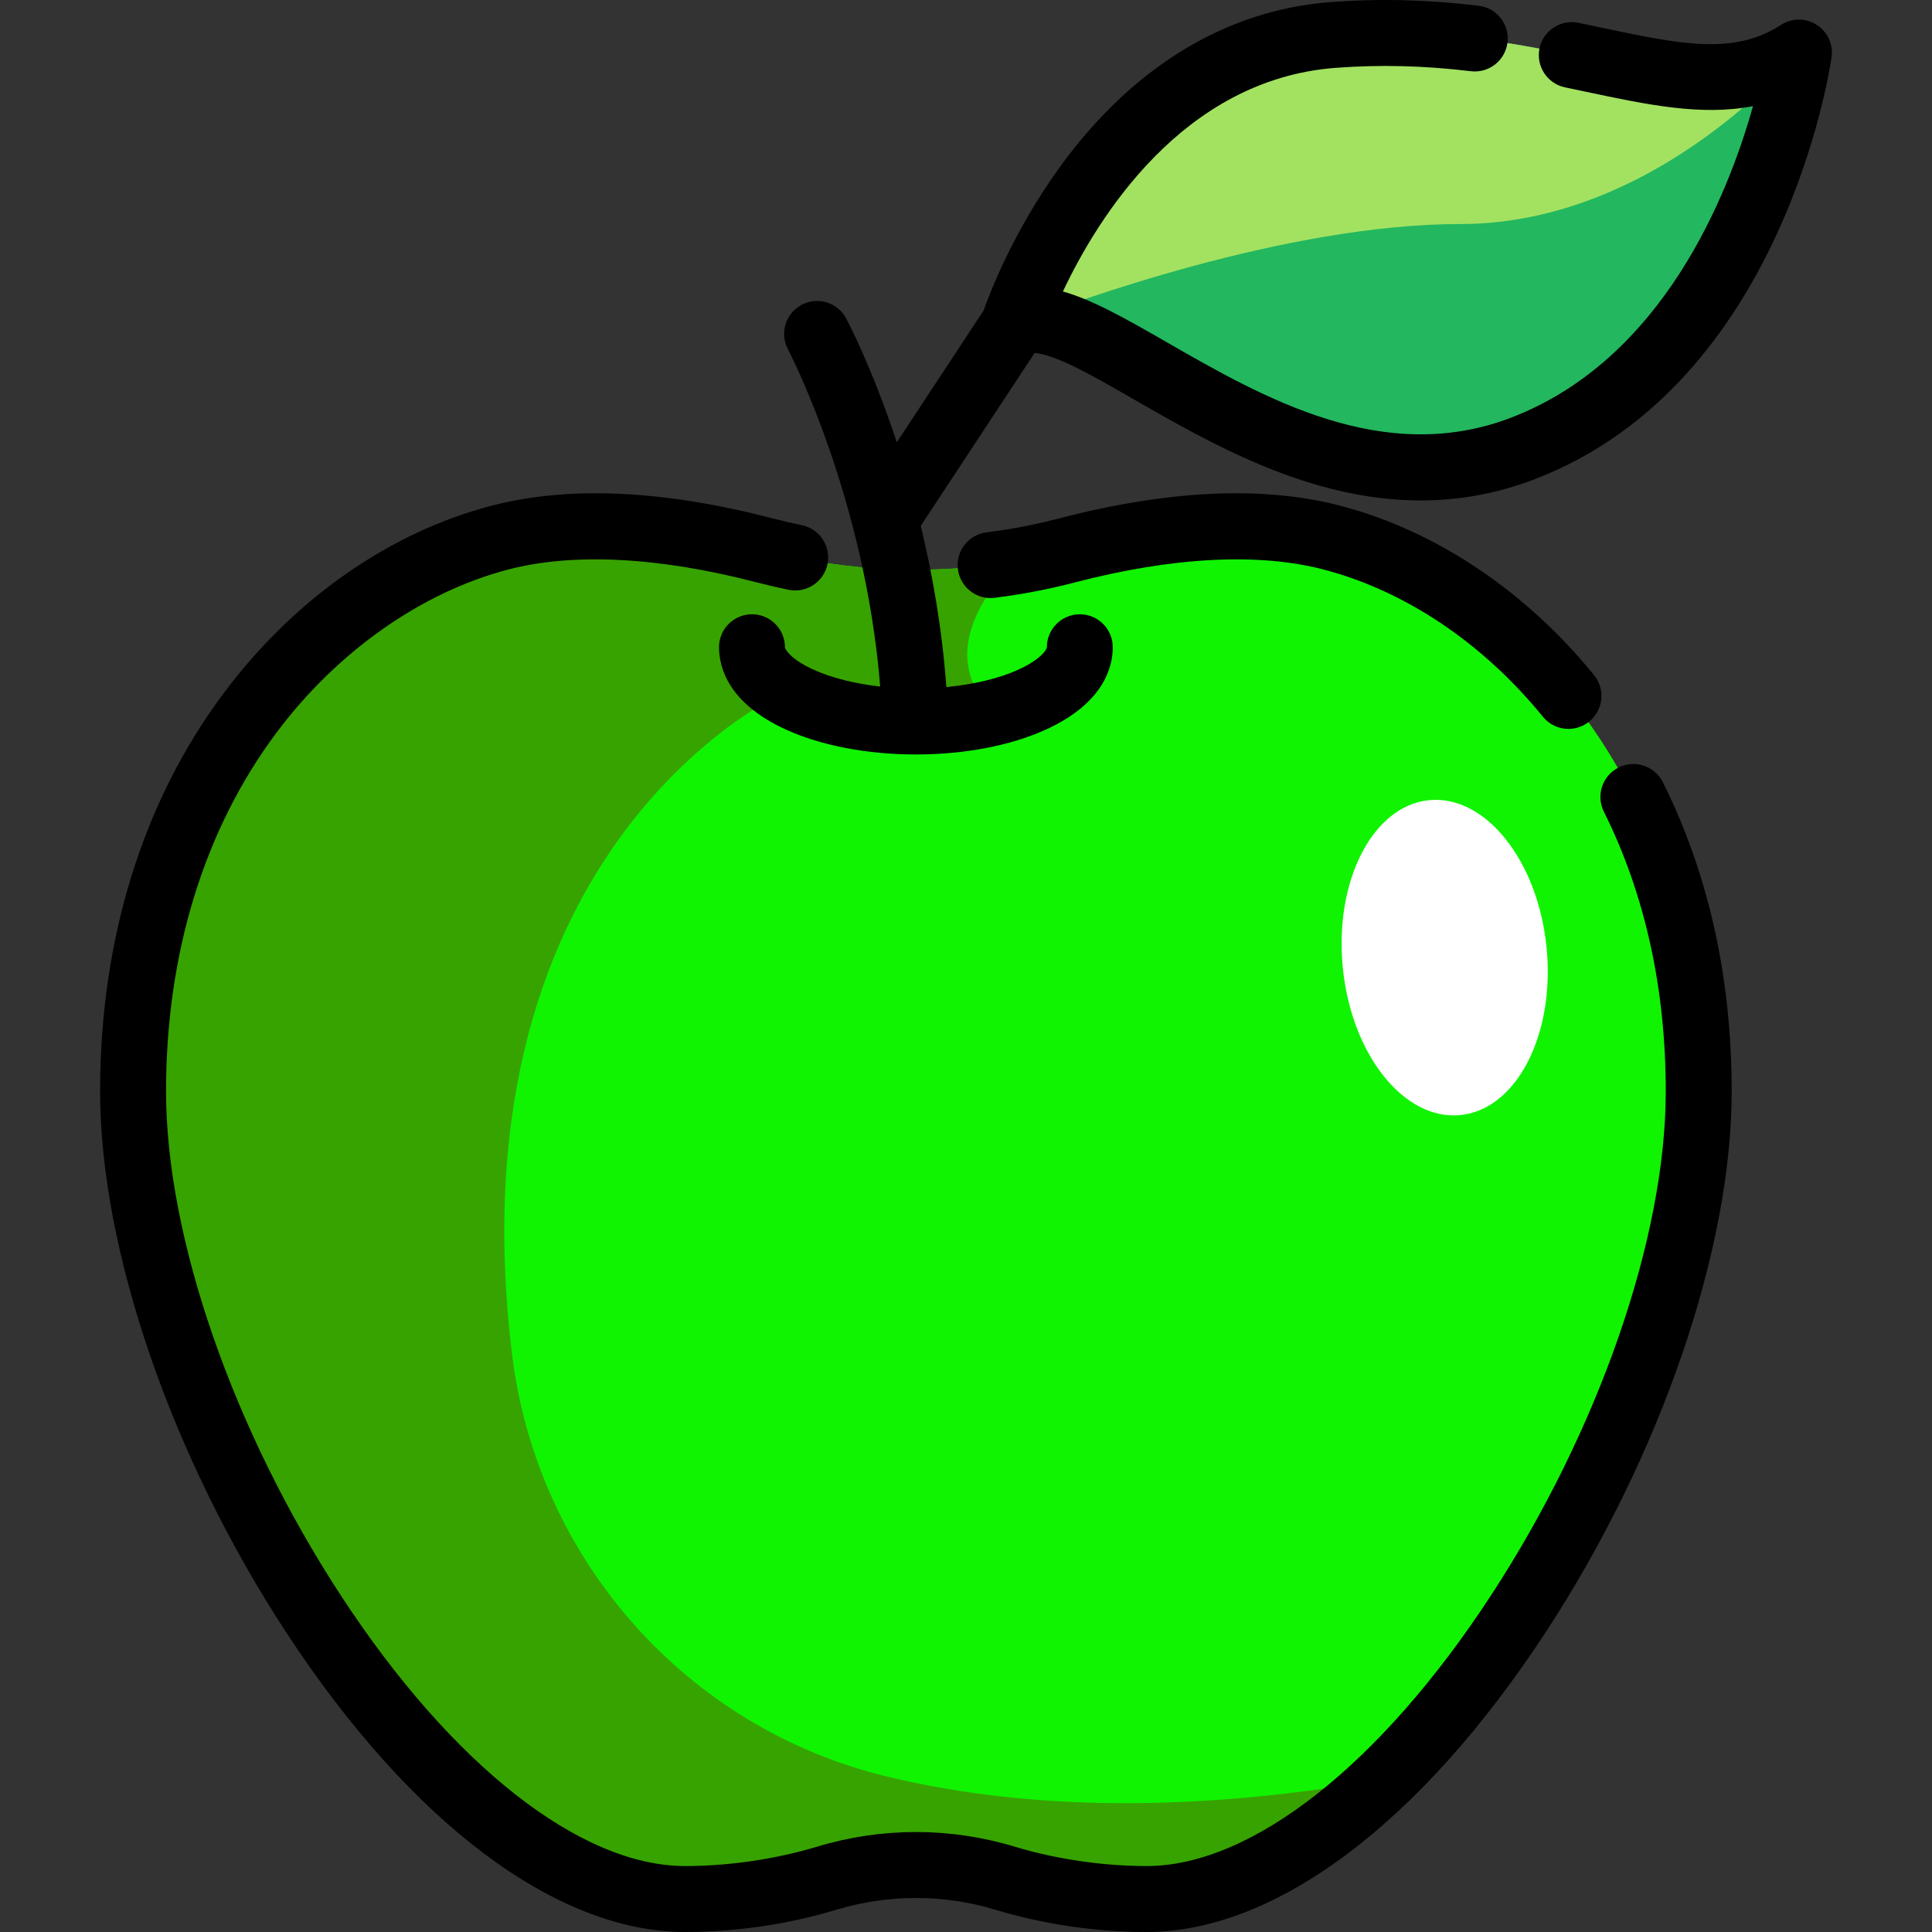 <?xml version="1.0"?>
<svg xmlns="http://www.w3.org/2000/svg" xmlns:xlink="http://www.w3.org/1999/xlink" version="1.1" id="Layer_1" x="0px" y="0px" viewBox="0 0 512.001 512.001" style="enable-background:new 0 0 512.001 512.001;" xml:space="preserve" width="512px" height="512px" class=""><rect x="0" y="0" width="512.001" height="512.001" fill="#333333" stroke="none"/><g><path style="fill:#10F402" d="M450.182,289.227c0,58.102-37.783,138.399-83.466,182.264c-20.261,19.48-42.082,31.772-62.856,31.772  c-13.13,0-26.226-2.109-37.492-5.511c-15.437-4.672-31.853-4.672-47.29,0c-11.266,3.402-24.362,5.511-37.492,5.511  c-21.764,0-44.692-13.503-65.768-34.626c-44.366-44.424-80.553-122.554-80.553-179.41c0-83.885,50.18-134.566,97.365-146.799  c22.602-5.86,48.828-2.085,70.009,3.425c21.903,5.709,44.669,6.664,66.852,2.866c4.474-0.769,8.913-1.724,13.317-2.866  c21.181-5.511,47.395-9.286,70.009-3.425C400.003,154.661,450.182,205.342,450.182,289.227z" data-original="#F94848" class="" data-old_color="#F94848"/><path style="fill:#37A300" d="M366.714,471.488c-56.062,9.907-99.243,7.162-131.78-0.717  c-53.13-12.865-92.654-57.677-99.241-111.944c-16.497-135.912,72.306-175.481,72.306-175.481  c26.028,11.826,55.294,5.511,55.294,5.511c-18.676-18.665,6.198-40.137,6.198-40.137c-22.183,3.798-44.949,2.843-66.852-2.866  c-21.181-5.511-47.407-9.286-70.009-3.425c-47.185,12.233-97.365,62.914-97.365,146.799c0,83.874,78.747,214.036,146.322,214.036  c13.13,0,26.226-2.109,37.492-5.511c15.437-4.672,31.853-4.672,47.29,0c11.266,3.402,24.362,5.511,37.492,5.511  c20.773,0,42.595-12.292,62.856-31.772C366.714,471.488,366.716,471.491,366.714,471.488z" data-original="#DD2C2C" class="active-path" data-old_color="#DD2C2C"/><path style="fill:#23B75F;" d="M476.734,13.932c0,0-11.651,81.217-73.015,104.857c-58.661,22.602-110.95-38.506-132.399-33.694  c-0.967,0.198-1.864,0.548-2.703,1.049c-0.035,0.012-0.047,0.023-0.047,0.023l0.012-0.047c0.722-2.19,24.245-72.258,84.654-76.848  C414.601,4.611,447.992,32.573,476.734,13.932z" data-original="#23B75F" class=""/><path style="fill:#A3E261;" d="M476.734,13.932c0,0-37.282,45.438-89.711,45.438c-46.102,0-102.713,20.715-115.703,25.725  c-1.561,0.594-2.482,0.967-2.703,1.049c-0.035,0.012-0.047,0.023-0.047,0.023l0.012-0.047c0.722-2.19,24.245-72.258,84.654-76.848  C414.601,4.611,447.992,32.573,476.734,13.932z" data-original="#A3E261" class=""/><ellipse transform="matrix(-0.099 -0.995 0.995 -0.099 168.267 659.914)" style="fill:#FFFFFF" cx="382.923" cy="253.771" rx="41.935" ry="27.135" data-original="#FC8181" class="" data-old_color="#FC8181"/><path d="M428.965,203.384c-4.319,2.153-6.075,7.399-3.923,11.718c10.883,21.832,16.401,46.771,16.401,74.123  c0,38.699-17.777,89.927-46.393,133.692c-29.319,44.838-63.407,71.607-91.186,71.607c-11.574,0-23.992-1.826-34.967-5.141  c-17.122-5.172-35.224-5.172-52.346,0c-10.976,3.316-23.395,5.141-34.969,5.141c-27.779,0-61.867-26.77-91.186-71.607  c-28.617-43.765-46.393-94.993-46.393-133.692c0-36.561,10.115-69.423,29.25-95.034c16.099-21.547,38.541-37.329,61.568-43.3  c17.205-4.461,39.891-3.277,65.611,3.419c2.811,0.732,5.687,1.402,8.545,1.989c4.726,0.969,9.346-2.074,10.318-6.801  c0.972-4.727-2.074-9.346-6.801-10.318c-2.562-0.527-5.138-1.125-7.657-1.781c-29.003-7.552-54.035-8.703-74.402-3.424  c-27.197,7.051-52.477,24.722-71.183,49.756c-21.409,28.654-32.726,65.133-32.726,105.494c0,41.911,18.868,96.804,49.243,143.256  c33.044,50.535,71.611,79.519,105.812,79.519c13.43,0,27.27-2.037,40.021-5.887c13.815-4.173,28.422-4.173,42.239,0  c12.752,3.852,26.59,5.887,40.021,5.887c34.201,0,72.768-28.984,105.812-79.519c30.373-46.453,49.243-101.345,49.243-143.256  c0-30.082-6.135-57.644-18.236-81.92C438.53,202.987,433.284,201.231,428.965,203.384z" data-original="#000000" class="" style="fill:#000000" data-old_color="#000000"/><path d="M408.88,189.942c1.727,2.124,4.246,3.226,6.785,3.226c1.938,0,3.887-0.641,5.507-1.958  c3.745-3.044,4.312-8.548,1.268-12.293c-18.244-22.437-42.191-38.399-67.43-44.942c-20.366-5.28-45.399-4.129-74.403,3.424  c-6.283,1.637-12.735,2.877-19.177,3.686c-4.788,0.601-8.182,4.97-7.581,9.759s4.977,8.186,9.759,7.581  c7.191-0.903,14.392-2.287,21.405-4.114c25.723-6.697,48.41-7.878,65.612-3.419C372.282,156.508,392.971,170.375,408.88,189.942z" data-original="#000000" class="" style="fill:#000000" data-old_color="#000000"/><path d="M481.442,6.571c-2.887-1.845-6.586-1.834-9.463,0.03c-12.548,8.138-26.645,5.153-47.985,0.636  c-1.855-0.393-3.745-0.792-5.673-1.193c-4.724-0.981-9.351,2.054-10.332,6.78c-0.981,4.726,2.054,9.351,6.78,10.332  c1.905,0.395,3.773,0.791,5.605,1.179c16.031,3.394,30.528,6.463,44.187,3.795c-6.571,23.479-23.847,67.041-63.981,82.506  c-33.939,13.077-65.831-5.257-91.457-19.988c-10.281-5.91-19.364-11.131-27.436-13.401c9.093-19.298,31.648-56.181,72.21-59.261  c11.803-0.897,23.541-0.606,35.882,0.887c4.795,0.576,9.145-2.835,9.725-7.625c0.58-4.791-2.835-9.145-7.625-9.725  c-13.489-1.632-26.348-1.947-39.304-0.964c-27.732,2.106-52.546,17.247-71.758,43.783c-12.302,16.993-18.561,33.428-20.151,37.945  l-23,34.928c-6.473-19.576-12.894-31.846-13.41-32.818c-2.264-4.262-7.554-5.882-11.816-3.619  c-4.262,2.264-5.882,7.553-3.619,11.815c0.217,0.407,20.374,38.904,24.442,89.348c-6.698-0.751-12.855-2.288-17.652-4.461  c-5.79-2.623-7.589-5.284-7.589-5.956c0-4.826-3.912-8.738-8.738-8.738c-4.826,0-8.738,3.912-8.738,8.738  c0,5.148,2.32,14.837,17.854,21.874c9.311,4.219,21.499,6.542,34.318,6.542c12.824,0,25.015-2.323,34.328-6.541  c15.535-7.037,17.856-16.726,17.856-21.874c0-4.826-3.912-8.738-8.738-8.738s-8.738,3.912-8.738,8.738  c0,0.672-1.799,3.332-7.59,5.955c-5.125,2.322-11.806,3.913-19.038,4.601c-1.146-15.528-3.693-29.963-6.791-42.719l30.164-45.806  c1.029,0.043,2.889,0.365,6.023,1.603c5.508,2.179,12.326,6.098,20.221,10.636c20.497,11.782,46.669,26.832,76.079,26.829  c9.794,0,19.952-1.671,30.371-5.686c65.39-25.197,78.013-108.246,78.519-111.769C485.871,11.781,484.329,8.416,481.442,6.571z" data-original="#000000" class="" style="fill:#000000" data-old_color="#000000"/></g> </svg>
